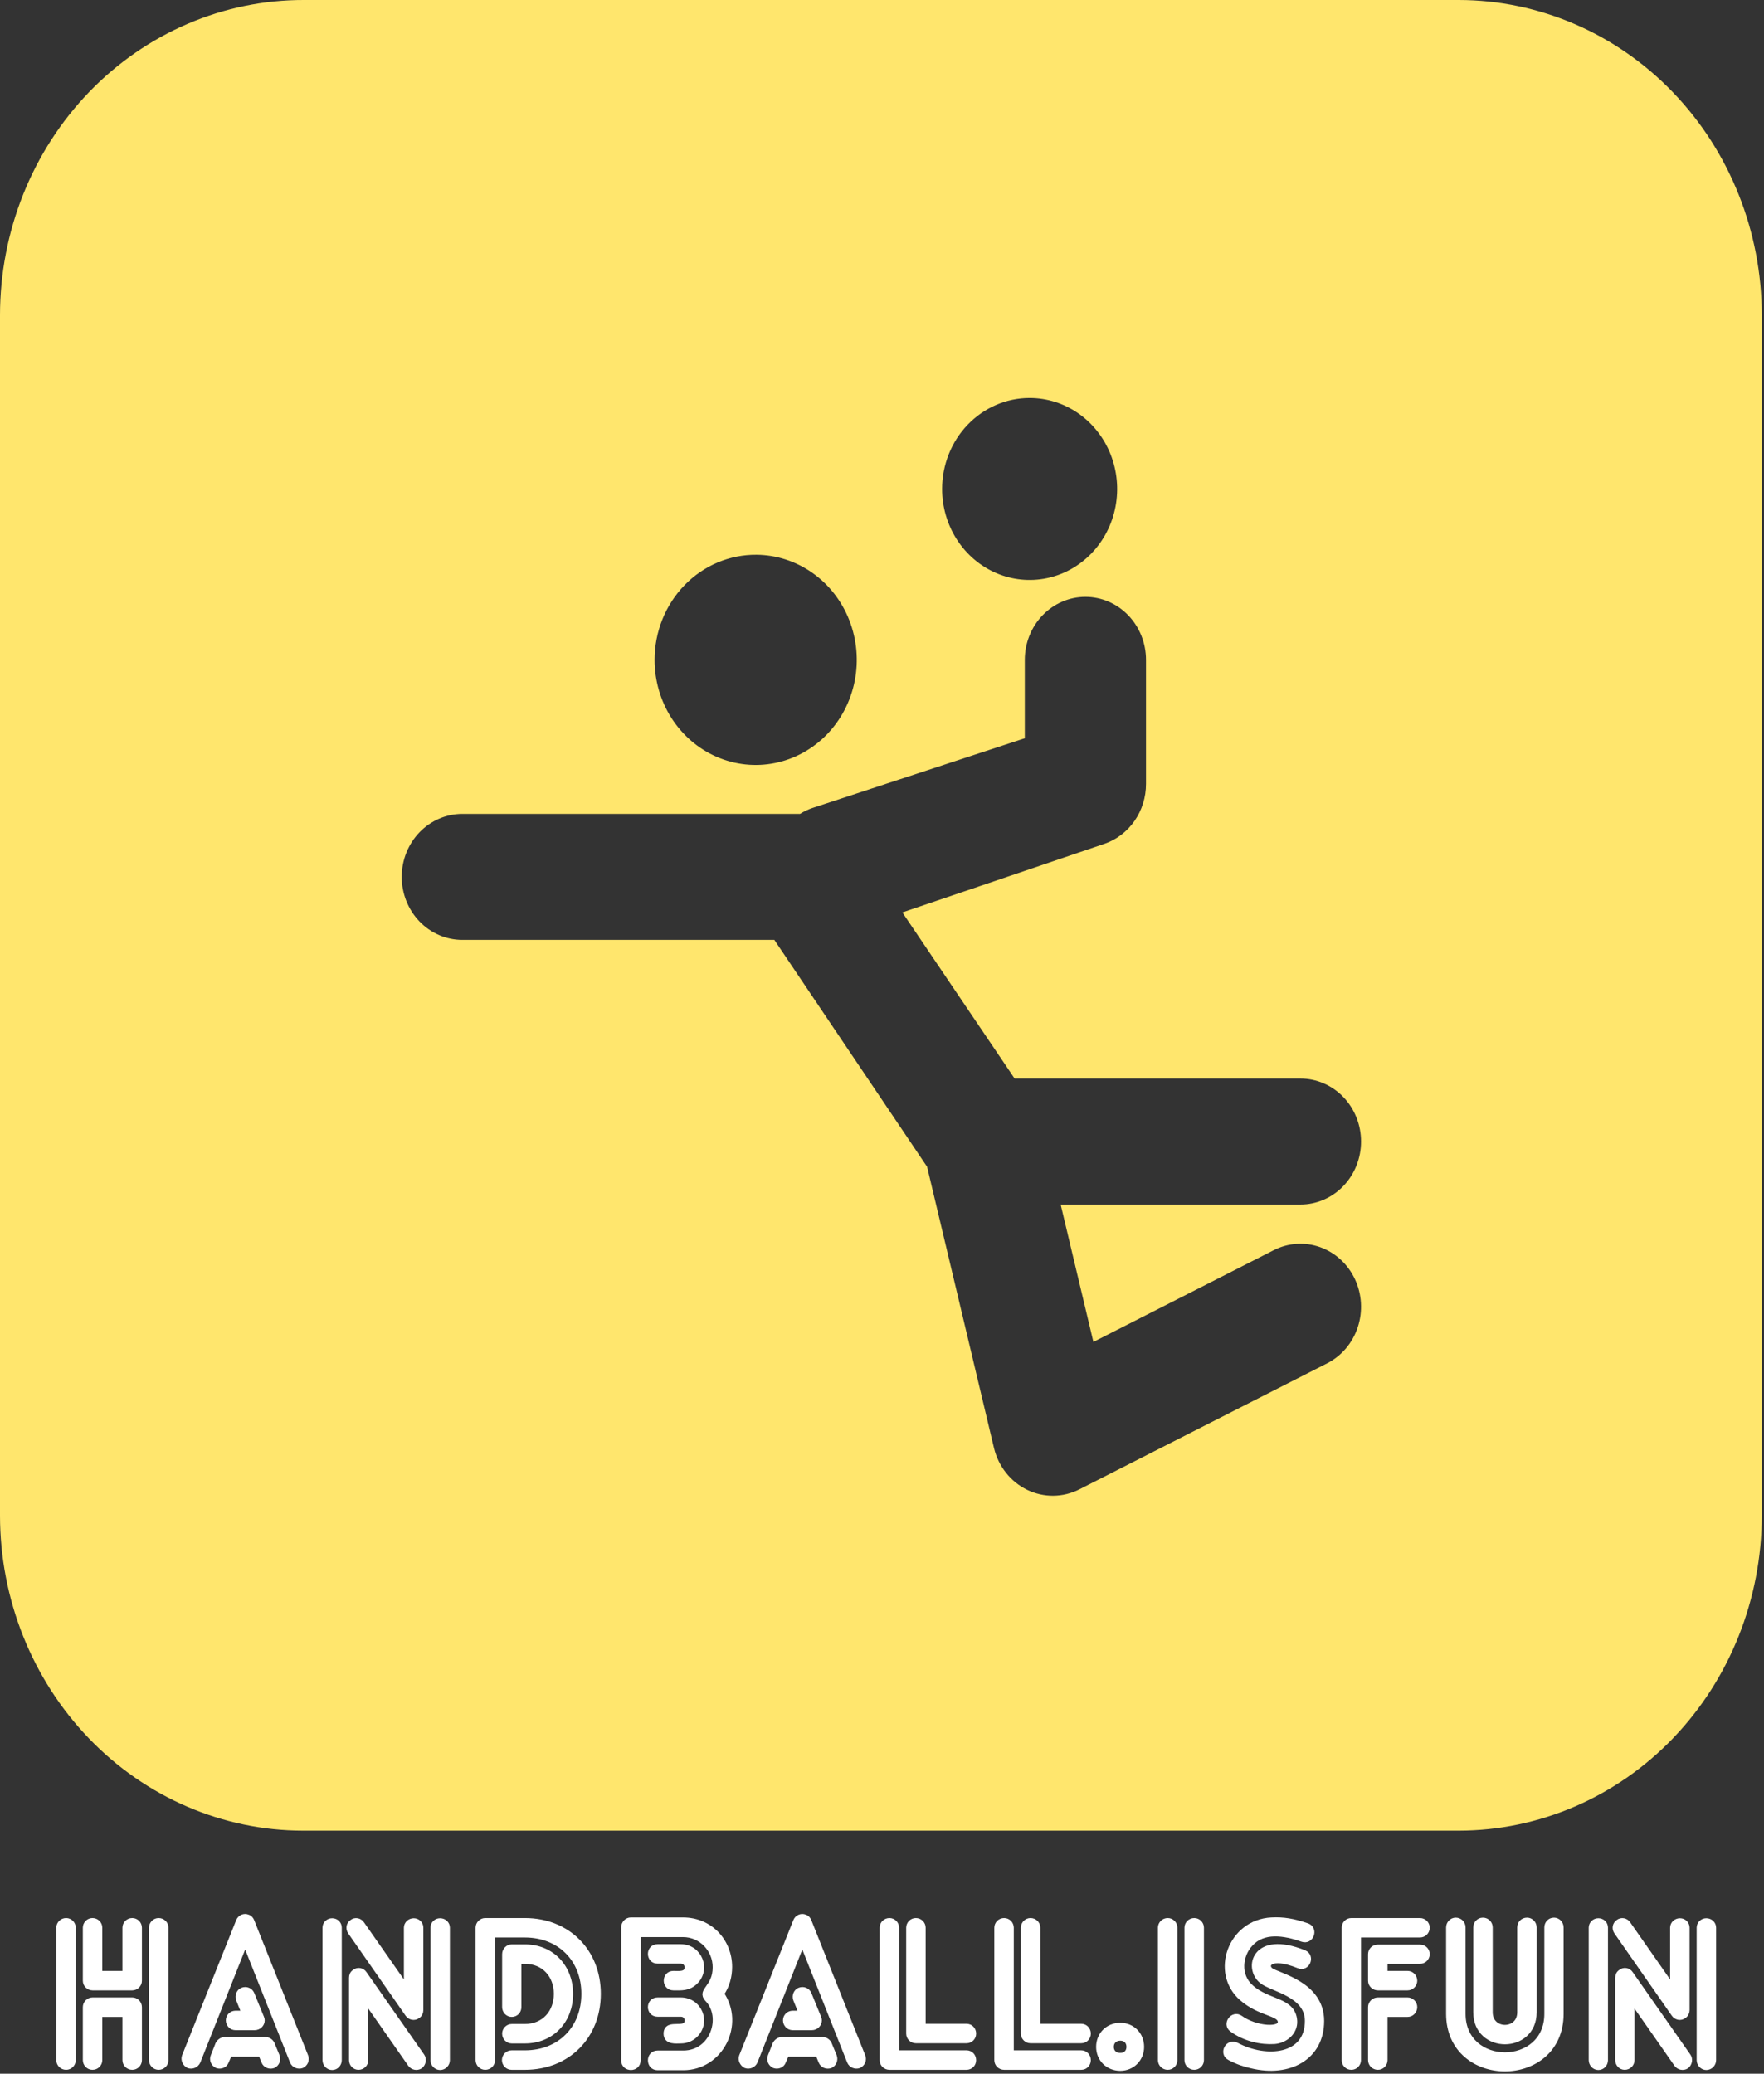 <svg width="285" height="335" viewBox="0 0 285 335" fill="none" xmlns="http://www.w3.org/2000/svg">
<rect x="0" y="0" width="285" height="335" fill="#333333" stroke="none"/>
<path d="M235.683 0H49.119C42.677 -0.016 36.296 1.288 30.34 3.839C24.384 6.389 18.97 10.134 14.408 14.862C9.845 19.589 6.225 25.205 3.752 31.388C1.28 37.572 0.005 44.201 0 50.897V244.835C0.01 258.331 5.172 271.27 14.352 280.813C23.532 290.356 35.98 295.722 48.962 295.732H235.683C248.665 295.722 261.113 290.356 270.293 280.813C279.473 271.27 284.634 258.331 284.645 244.835V50.897C284.634 37.402 279.473 24.462 270.293 14.919C261.113 5.377 248.665 0.011 235.683 0ZM166.353 64.293C169.15 64.293 171.883 65.155 174.209 66.77C176.534 68.386 178.346 70.681 179.417 73.367C180.487 76.053 180.767 79.009 180.221 81.86C179.676 84.711 178.329 87.331 176.352 89.386C174.374 91.442 171.854 92.842 169.112 93.409C166.369 93.976 163.525 93.685 160.942 92.573C158.358 91.46 156.15 89.576 154.596 87.159C153.042 84.742 152.213 81.9 152.213 78.992C152.213 75.094 153.702 71.355 156.354 68.599C159.006 65.842 162.603 64.293 166.353 64.293ZM122.248 89.62C125.472 89.652 128.614 90.675 131.279 92.56C133.945 94.445 136.014 97.108 137.226 100.213C138.438 103.319 138.74 106.727 138.092 110.01C137.444 113.293 135.876 116.303 133.586 118.661C131.295 121.02 128.385 122.621 125.221 123.263C122.057 123.905 118.781 123.559 115.805 122.27C112.83 120.98 110.288 118.804 108.5 116.015C106.712 113.226 105.758 109.95 105.758 106.599C105.758 104.355 106.185 102.134 107.016 100.063C107.846 97.993 109.064 96.114 110.597 94.535C112.13 92.956 113.949 91.709 115.949 90.865C117.949 90.021 120.09 89.598 122.248 89.62ZM176.654 216.781L205.797 201.96C206.951 201.371 208.206 201.025 209.49 200.941C210.773 200.857 212.06 201.037 213.277 201.47C214.493 201.903 215.616 202.581 216.581 203.465C217.545 204.348 218.333 205.421 218.899 206.622C219.465 207.822 219.797 209.127 219.878 210.461C219.959 211.795 219.786 213.133 219.37 214.397C218.953 215.662 218.301 216.829 217.451 217.832C216.601 218.835 215.569 219.654 214.414 220.242L174.383 240.601C173.072 241.264 171.636 241.615 170.179 241.628C168.721 241.642 167.279 241.316 165.958 240.677C164.637 240.037 163.47 239.098 162.542 237.93C161.614 236.762 160.949 235.393 160.595 233.923L149.784 188.482L125.107 151.836H74.696C73.41 151.836 72.137 151.573 70.949 151.061C69.761 150.55 68.681 149.8 67.772 148.855C66.863 147.909 66.141 146.787 65.649 145.552C65.157 144.317 64.904 142.994 64.904 141.657C64.904 140.32 65.157 138.996 65.649 137.761C66.141 136.526 66.863 135.404 67.772 134.459C68.681 133.514 69.761 132.764 70.949 132.252C72.137 131.741 73.41 131.477 74.696 131.477H129.259C129.877 131.091 130.534 130.777 131.218 130.541L165.57 119.262V106.599C165.57 103.899 166.601 101.31 168.438 99.401C170.274 97.492 172.765 96.419 175.362 96.419C177.959 96.419 180.45 97.492 182.286 99.401C184.123 101.31 185.154 103.899 185.154 106.599V126.632C185.158 128.78 184.509 130.873 183.299 132.614C182.089 134.355 180.38 135.653 178.417 136.323L145.789 147.398L163.924 174.231H210.105C212.702 174.231 215.193 175.303 217.029 177.212C218.866 179.121 219.898 181.711 219.898 184.41C219.898 187.11 218.866 189.699 217.029 191.608C215.193 193.517 212.702 194.59 210.105 194.59H171.367L176.654 216.781Z" fill="#FFE66D"/>
<path fill-rule="evenodd" clip-rule="evenodd" d="M13.884 311.405V319.981C13.884 320.557 14.364 321.037 14.94 321.037H21.372C21.948 321.037 22.428 320.557 22.428 319.981V311.405C22.428 310.829 21.948 310.349 21.372 310.349C20.764 310.349 20.284 310.829 20.284 311.405V318.893H16.028V311.405C16.028 310.829 15.548 310.349 14.94 310.349C14.364 310.349 13.884 310.829 13.884 311.405ZM22.428 332.813V324.237C22.428 323.661 21.948 323.181 21.372 323.181H14.94C14.364 323.181 13.884 323.661 13.884 324.237V332.813C13.884 333.389 14.364 333.869 14.94 333.869C15.548 333.869 16.028 333.389 16.028 332.813V325.325H20.284V332.813C20.284 333.389 20.764 333.869 21.372 333.869C21.948 333.869 22.428 333.389 22.428 332.813ZM11.74 332.813V311.405C11.74 310.829 11.26 310.349 10.684 310.349C10.076 310.349 9.596 310.829 9.596 311.405V332.813C9.596 333.389 10.076 333.869 10.684 333.869C11.26 333.869 11.74 333.389 11.74 332.813ZM24.572 311.405V332.813C24.572 333.389 25.052 333.869 25.628 333.869C26.236 333.869 26.716 333.389 26.716 332.813V311.405C26.716 310.829 26.236 310.349 25.628 310.349C25.052 310.349 24.572 310.829 24.572 311.405Z" fill="white" stroke="white"/>
<path fill-rule="evenodd" clip-rule="evenodd" d="M38.044 327.469H41.148C41.756 327.469 42.268 326.989 42.268 326.381C42.268 326.221 42.236 326.093 42.172 325.965L40.604 322.125C40.38 321.613 39.772 321.357 39.196 321.581C38.684 321.773 38.428 322.413 38.62 322.957L39.58 325.325H38.044C37.468 325.325 36.988 325.773 36.988 326.381C36.988 326.989 37.468 327.469 38.044 327.469ZM36.476 333.005L37.02 331.757H42.204L42.716 333.005C42.94 333.581 43.58 333.805 44.124 333.613C44.668 333.357 44.892 332.749 44.7 332.205L43.932 330.349C43.804 329.933 43.388 329.581 42.908 329.581H36.284C35.9 329.581 35.484 329.869 35.292 330.253L34.524 332.205C34.3 332.749 34.556 333.357 35.1 333.613C35.676 333.805 36.284 333.549 36.476 333.005ZM31.9 333.005L39.612 313.581L47.324 333.005C47.548 333.549 48.188 333.805 48.732 333.613C49.276 333.357 49.532 332.749 49.308 332.205L40.604 310.381C40.508 310.125 40.316 309.869 39.996 309.773C39.484 309.549 38.844 309.805 38.62 310.381L29.884 332.205C29.692 332.749 29.98 333.357 30.492 333.613C31.036 333.805 31.644 333.549 31.9 333.005Z" fill="white" stroke="white"/>
<path fill-rule="evenodd" clip-rule="evenodd" d="M54.716 332.813V311.405C54.716 310.829 54.268 310.381 53.66 310.381C53.084 310.381 52.604 310.829 52.604 311.405V332.813C52.604 333.389 53.084 333.901 53.66 333.901C54.268 333.901 54.716 333.389 54.716 332.813ZM72.188 332.813V311.405C72.188 310.829 71.708 310.381 71.1 310.381C70.524 310.381 70.044 310.829 70.044 311.405V332.813C70.044 333.389 70.524 333.901 71.1 333.901C71.708 333.901 72.188 333.389 72.188 332.813ZM68.124 332.205L58.812 318.893C58.492 318.381 57.788 318.253 57.34 318.637C57.02 318.829 56.892 319.149 56.892 319.501V332.813C56.892 333.389 57.34 333.869 57.916 333.869C58.524 333.869 59.004 333.389 59.004 332.813V322.893L66.364 333.421C66.716 333.901 67.356 334.029 67.868 333.709C68.316 333.325 68.444 332.685 68.124 332.205ZM56.668 312.045L65.948 325.357C66.3 325.837 66.94 325.965 67.42 325.613C67.74 325.421 67.9 325.069 67.9 324.717V311.405C67.9 310.829 67.42 310.381 66.844 310.381C66.268 310.381 65.756 310.829 65.756 311.405V321.357L58.396 310.829C58.076 310.349 57.404 310.189 56.924 310.573C56.444 310.893 56.316 311.533 56.668 312.045Z" fill="white" stroke="white"/>
<path fill-rule="evenodd" clip-rule="evenodd" d="M84.796 329.613C89.18 329.613 92.092 326.317 92.092 322.093C92.092 317.901 89.18 314.605 84.796 314.605H82.684C82.108 314.605 81.628 315.085 81.628 315.693V324.237C81.628 324.845 82.108 325.325 82.684 325.325C83.292 325.325 83.74 324.845 83.74 324.237V316.749H84.796C87.964 316.749 89.98 319.085 89.98 322.093C89.98 325.133 87.964 327.469 84.796 327.469H82.684C82.108 327.469 81.628 327.949 81.628 328.525C81.628 329.133 82.108 329.613 82.684 329.613H84.796ZM79.484 332.813V312.493H84.796C90.524 312.493 94.428 316.525 94.428 322.093C94.428 327.693 90.524 331.725 84.796 331.725H82.652C82.076 331.725 81.596 332.205 81.596 332.813C81.596 333.389 82.076 333.869 82.652 333.869H84.796C91.74 333.869 96.572 328.877 96.572 322.093C96.572 315.341 91.74 310.349 84.796 310.349H78.396C77.82 310.349 77.34 310.829 77.34 311.405V332.813C77.34 333.389 77.82 333.869 78.396 333.869C79.004 333.869 79.484 333.389 79.484 332.813Z" fill="white" stroke="white"/>
<path fill-rule="evenodd" clip-rule="evenodd" d="M109.98 329.613C110.908 329.613 111.708 329.261 112.284 328.685C114.332 326.669 112.956 323.181 109.98 323.181H106.236C104.828 323.181 104.828 325.293 106.236 325.293H109.98C110.652 325.293 111.1 325.741 111.1 326.381C111.1 328.493 107.708 326.445 107.708 328.525C107.708 329.837 109.212 329.613 109.98 329.613ZM106.236 316.717H109.98C110.652 316.717 111.1 317.197 111.1 317.805C111.1 319.117 109.66 318.893 108.796 318.893C107.388 318.893 107.388 321.037 108.796 321.037C110.108 321.037 111.196 321.165 112.284 320.109C114.332 318.125 112.956 314.573 109.98 314.573H106.236C104.828 314.573 104.828 316.717 106.236 316.717ZM103.004 332.845V312.429H110.364C113.308 312.429 115.644 314.861 115.644 317.805C115.644 321.165 113.084 321.549 114.332 322.893C117.148 325.773 115.292 331.757 110.396 331.757H106.236C104.828 331.757 104.828 333.933 106.236 333.933H110.396C116.38 333.933 119.868 327.021 116.476 322.093C117.404 320.749 117.788 319.245 117.788 317.741C117.788 313.709 114.748 310.253 110.364 310.253H101.916C101.34 310.253 100.86 310.765 100.86 311.341V332.845C100.86 334.253 103.004 334.253 103.004 332.845Z" fill="white" stroke="white"/>
<path fill-rule="evenodd" clip-rule="evenodd" d="M128.06 327.469H131.164C131.772 327.469 132.284 326.989 132.284 326.381C132.284 326.221 132.252 326.093 132.188 325.965L130.62 322.125C130.396 321.613 129.788 321.357 129.212 321.581C128.7 321.773 128.444 322.413 128.636 322.957L129.596 325.325H128.06C127.484 325.325 127.004 325.773 127.004 326.381C127.004 326.989 127.484 327.469 128.06 327.469ZM126.492 333.005L127.036 331.757H132.22L132.732 333.005C132.956 333.581 133.596 333.805 134.14 333.613C134.684 333.357 134.908 332.749 134.716 332.205L133.948 330.349C133.82 329.933 133.404 329.581 132.924 329.581H126.3C125.916 329.581 125.5 329.869 125.308 330.253L124.54 332.205C124.316 332.749 124.572 333.357 125.116 333.613C125.692 333.805 126.3 333.549 126.492 333.005ZM121.916 333.005L129.628 313.581L137.34 333.005C137.564 333.549 138.204 333.805 138.748 333.613C139.292 333.357 139.548 332.749 139.324 332.205L130.62 310.381C130.524 310.125 130.332 309.869 130.012 309.773C129.5 309.549 128.86 309.805 128.636 310.381L119.9 332.205C119.708 332.749 119.996 333.357 120.508 333.613C121.052 333.805 121.66 333.549 121.916 333.005Z" fill="white" stroke="white"/>
<path fill-rule="evenodd" clip-rule="evenodd" d="M156.156 331.725H144.764V311.405C144.764 310.829 144.284 310.349 143.708 310.349C143.1 310.349 142.62 310.829 142.62 311.405V332.813C142.62 333.389 143.1 333.869 143.708 333.869H156.156C156.764 333.869 157.212 333.389 157.212 332.813C157.212 332.205 156.764 331.725 156.156 331.725ZM146.908 311.405V328.525C146.908 329.101 147.388 329.581 147.964 329.581H156.156C156.764 329.581 157.212 329.101 157.212 328.525C157.212 327.917 156.764 327.437 156.156 327.437H149.052V311.405C149.052 310.829 148.572 310.349 147.964 310.349C147.388 310.349 146.908 310.829 146.908 311.405Z" fill="white" stroke="white"/>
<path fill-rule="evenodd" clip-rule="evenodd" d="M174.684 331.725H163.292V311.405C163.292 310.829 162.812 310.349 162.236 310.349C161.628 310.349 161.148 310.829 161.148 311.405V332.813C161.148 333.389 161.628 333.869 162.236 333.869H174.684C175.292 333.869 175.74 333.389 175.74 332.813C175.74 332.205 175.292 331.725 174.684 331.725ZM165.436 311.405V328.525C165.436 329.101 165.916 329.581 166.492 329.581H174.684C175.292 329.581 175.74 329.101 175.74 328.525C175.74 327.917 175.292 327.437 174.684 327.437H167.58V311.405C167.58 310.829 167.1 310.349 166.492 310.349C165.916 310.349 165.436 310.829 165.436 311.405Z" fill="white" stroke="white"/>
<path fill-rule="evenodd" clip-rule="evenodd" d="M180.988 327.277C179.036 327.277 177.596 328.749 177.596 330.669C177.596 332.557 179.036 334.029 180.988 334.029C182.94 334.029 184.348 332.525 184.348 330.669C184.348 328.749 182.94 327.277 180.988 327.277ZM180.988 329.165C181.916 329.165 182.492 329.773 182.492 330.669C182.492 331.533 181.916 332.141 180.988 332.141C180.092 332.141 179.452 331.565 179.452 330.669C179.452 329.773 180.092 329.165 180.988 329.165Z" fill="white" stroke="white"/>
<path fill-rule="evenodd" clip-rule="evenodd" d="M194.012 332.813V311.405C194.012 310.829 193.532 310.349 192.956 310.349C192.348 310.349 191.868 310.829 191.868 311.405V332.813C191.868 333.389 192.348 333.869 192.956 333.869C193.532 333.869 194.012 333.389 194.012 332.813ZM189.724 332.813V311.405C189.724 310.829 189.244 310.349 188.668 310.349C188.06 310.349 187.58 310.829 187.58 311.405V332.813C187.58 333.389 188.06 333.869 188.668 333.869C189.244 333.869 189.724 333.389 189.724 332.813Z" fill="white" stroke="white"/>
<path fill-rule="evenodd" clip-rule="evenodd" d="M211.164 311.181C208.924 310.413 207.356 310.157 205.436 310.253C198.844 310.573 196.028 318.669 200.668 322.733C203.644 325.325 206.812 325.069 206.94 326.573C207.132 328.173 202.812 327.853 200.348 326.061C199.228 325.261 197.98 326.989 199.1 327.789C201.212 329.325 203.804 329.837 205.884 329.709C207.612 329.581 209.18 328.269 209.084 326.477C208.86 323.085 204.892 323.629 202.108 321.133C199.804 319.149 200.252 315.789 201.98 313.965C204.092 311.629 207.548 312.173 210.428 313.197C211.772 313.677 212.476 311.629 211.164 311.181ZM198.684 332.333C199.932 333.005 201.18 333.421 202.268 333.645C208.252 335.085 213.436 332.333 213.436 326.477C213.436 320.525 206.428 319.245 205.244 318.349C204.188 317.517 205.02 315.533 209.852 317.485C211.164 318.029 211.932 316.045 210.684 315.533C202.716 312.301 201.372 317.965 203.932 319.981C205.564 321.293 211.324 322.093 211.324 326.477C211.324 332.397 204.636 333.069 199.708 330.445C198.46 329.805 197.468 331.693 198.684 332.333Z" fill="white" stroke="white"/>
<path fill-rule="evenodd" clip-rule="evenodd" d="M229.404 314.637H222.62C222.012 314.637 221.532 315.085 221.532 315.693V319.981C221.532 320.557 222.012 321.037 222.62 321.037H227.42C227.996 321.037 228.476 320.557 228.476 319.981C228.476 319.373 227.996 318.893 227.42 318.893H223.676V316.749H229.404C230.012 316.749 230.492 316.269 230.492 315.693C230.492 315.085 230.012 314.637 229.404 314.637ZM227.42 323.181H222.62C222.012 323.181 221.532 323.661 221.532 324.237V332.813C221.532 333.389 222.012 333.869 222.62 333.869C223.196 333.869 223.676 333.389 223.676 332.813V325.325H227.42C227.996 325.325 228.476 324.845 228.476 324.237C228.476 323.661 227.996 323.181 227.42 323.181ZM219.388 332.813V312.493H229.404C230.012 312.493 230.492 312.013 230.492 311.405C230.492 310.829 230.012 310.349 229.404 310.349H218.332C217.724 310.349 217.276 310.829 217.276 311.405V332.813C217.276 333.389 217.724 333.869 218.332 333.869C218.908 333.869 219.388 333.389 219.388 332.813Z" fill="white" stroke="white"/>
<path fill-rule="evenodd" clip-rule="evenodd" d="M238.524 325.069C238.524 331.309 247.772 331.309 247.772 325.069V311.373C247.772 310.765 247.292 310.285 246.716 310.285C246.076 310.285 245.628 310.765 245.628 311.373V325.069C245.628 328.461 240.668 328.461 240.668 325.069V311.373C240.668 310.765 240.188 310.285 239.58 310.285C239.004 310.285 238.524 310.765 238.524 311.373V325.069ZM252.124 325.325V311.373C252.124 310.765 251.644 310.285 251.068 310.285C250.46 310.285 250.012 310.765 250.012 311.373V325.325C250.012 334.285 236.284 334.285 236.284 325.325V311.373C236.284 310.765 235.804 310.285 235.196 310.285C234.62 310.285 234.14 310.765 234.14 311.373V325.325C234.14 337.037 252.124 337.069 252.124 325.325Z" fill="white" stroke="white"/>
<path fill-rule="evenodd" clip-rule="evenodd" d="M259.292 332.813V311.405C259.292 310.829 258.844 310.381 258.236 310.381C257.66 310.381 257.18 310.829 257.18 311.405V332.813C257.18 333.389 257.66 333.901 258.236 333.901C258.844 333.901 259.292 333.389 259.292 332.813ZM276.764 332.813V311.405C276.764 310.829 276.284 310.381 275.676 310.381C275.1 310.381 274.62 310.829 274.62 311.405V332.813C274.62 333.389 275.1 333.901 275.676 333.901C276.284 333.901 276.764 333.389 276.764 332.813ZM272.7 332.205L263.388 318.893C263.068 318.381 262.364 318.253 261.916 318.637C261.596 318.829 261.468 319.149 261.468 319.501V332.813C261.468 333.389 261.916 333.869 262.492 333.869C263.1 333.869 263.58 333.389 263.58 332.813V322.893L270.94 333.421C271.292 333.901 271.932 334.029 272.444 333.709C272.892 333.325 273.02 332.685 272.7 332.205ZM261.244 312.045L270.524 325.357C270.876 325.837 271.516 325.965 271.996 325.613C272.316 325.421 272.476 325.069 272.476 324.717V311.405C272.476 310.829 271.996 310.381 271.42 310.381C270.844 310.381 270.332 310.829 270.332 311.405V321.357L262.972 310.829C262.652 310.349 261.98 310.189 261.5 310.573C261.02 310.893 260.892 311.533 261.244 312.045Z" fill="white" stroke="white"/>
</svg>

